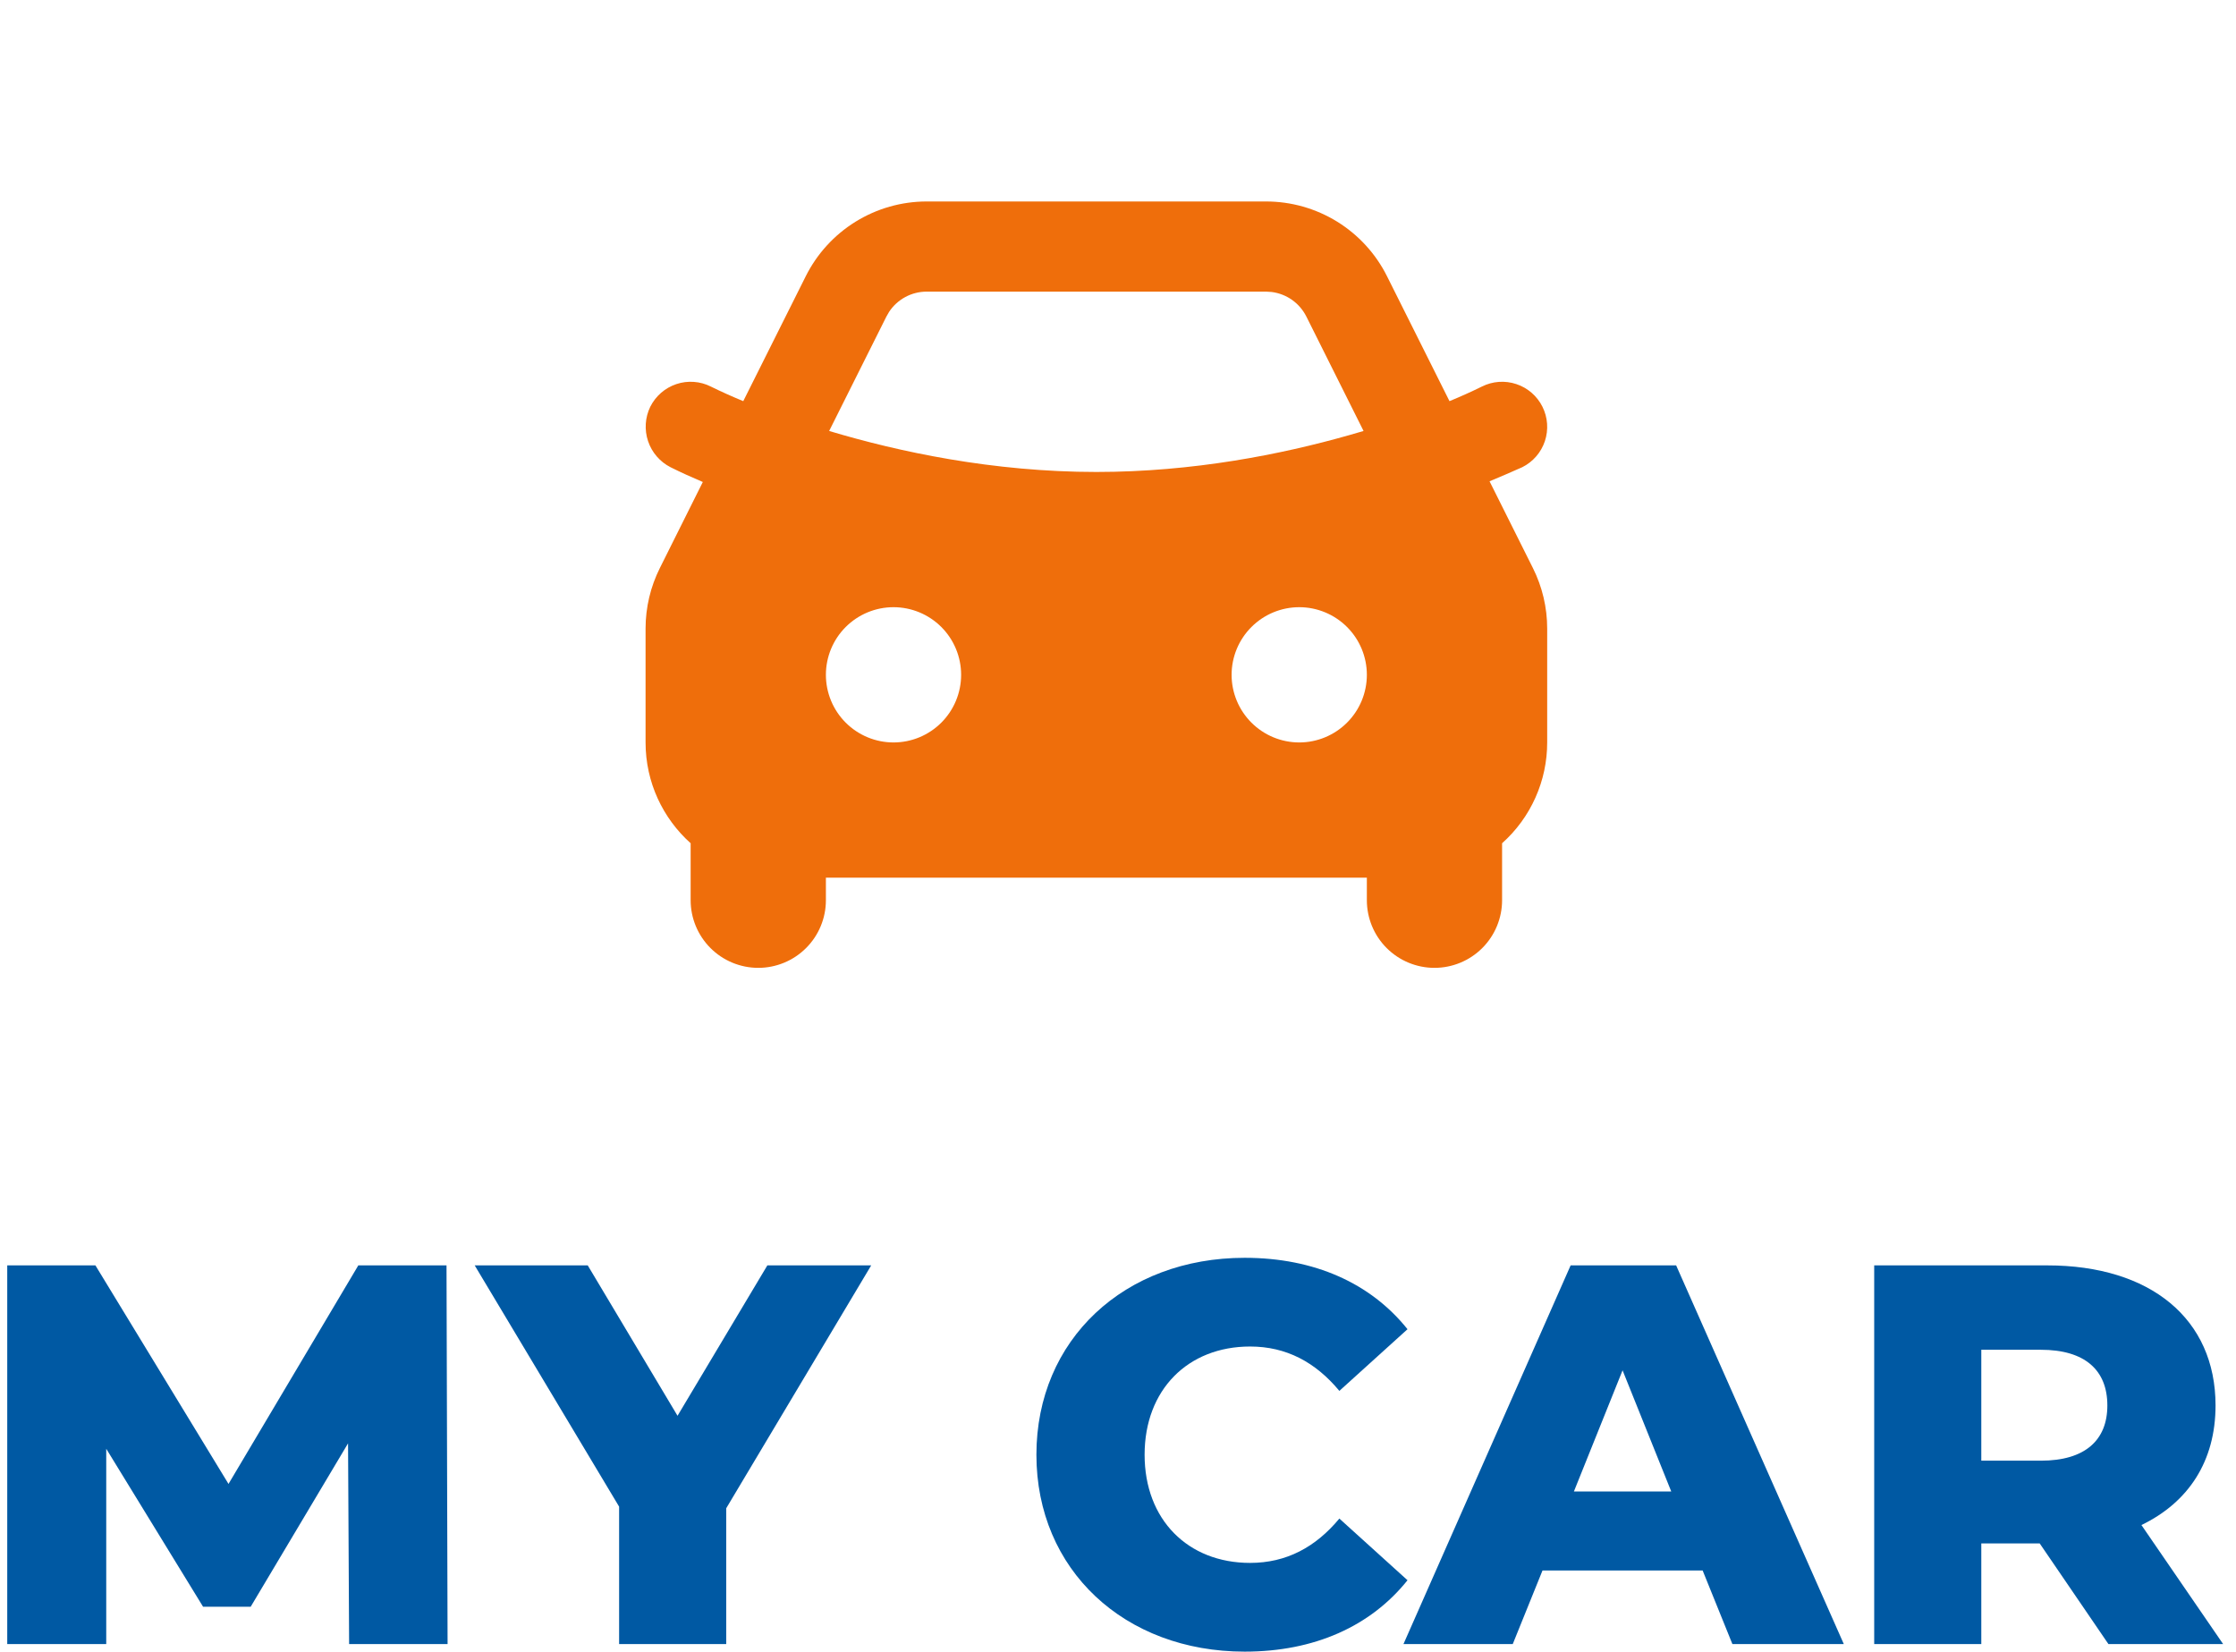 <svg width="88" height="65" viewBox="0 0 88 65" fill="none" xmlns="http://www.w3.org/2000/svg">
<path fill-rule="evenodd" clip-rule="evenodd" d="M49.827 7.929C50.815 7.929 51.784 8.204 52.625 8.723C53.465 9.243 54.145 9.986 54.587 10.87L57.046 15.787C57.479 15.609 57.905 15.418 58.323 15.212C58.744 15.001 59.232 14.967 59.678 15.116C60.125 15.265 60.494 15.585 60.704 16.006C60.915 16.428 60.949 16.915 60.8 17.362C60.651 17.808 60.331 18.177 59.909 18.387C59.483 18.577 59.054 18.762 58.623 18.941L60.328 22.353C60.698 23.092 60.891 23.908 60.891 24.735V29.219C60.892 29.968 60.734 30.709 60.428 31.392C60.123 32.076 59.675 32.687 59.116 33.186V35.428C59.116 36.134 58.836 36.811 58.337 37.31C57.838 37.809 57.161 38.09 56.455 38.09C55.749 38.09 55.072 37.809 54.573 37.31C54.074 36.811 53.794 36.134 53.794 35.428V34.541H32.504V35.428C32.504 36.134 32.224 36.811 31.724 37.31C31.225 37.809 30.548 38.09 29.843 38.09C29.137 38.09 28.46 37.809 27.961 37.31C27.462 36.811 27.181 36.134 27.181 35.428V33.186C26.092 32.21 25.407 30.794 25.407 29.219V24.734C25.408 23.908 25.6 23.093 25.97 22.354L27.66 18.969C27.233 18.788 26.809 18.597 26.392 18.389C25.973 18.176 25.654 17.807 25.505 17.361C25.356 16.916 25.387 16.429 25.593 16.006C25.698 15.798 25.842 15.612 26.018 15.459C26.194 15.306 26.398 15.19 26.619 15.116C26.84 15.042 27.074 15.012 27.306 15.029C27.539 15.045 27.766 15.107 27.974 15.212C28.393 15.419 28.821 15.609 29.252 15.787L31.711 10.872C32.153 9.988 32.832 9.244 33.673 8.724C34.514 8.204 35.482 7.929 36.471 7.929H49.827ZM35.165 23.896C34.459 23.896 33.782 24.177 33.283 24.676C32.784 25.175 32.504 25.852 32.504 26.557C32.504 27.263 32.784 27.94 33.283 28.439C33.782 28.938 34.459 29.219 35.165 29.219C35.871 29.219 36.548 28.938 37.047 28.439C37.546 27.94 37.826 27.263 37.826 26.557C37.826 25.852 37.546 25.175 37.047 24.676C36.548 24.177 35.871 23.896 35.165 23.896ZM51.133 23.896C50.427 23.896 49.75 24.177 49.251 24.676C48.752 25.175 48.471 25.852 48.471 26.557C48.471 27.263 48.752 27.94 49.251 28.439C49.75 28.938 50.427 29.219 51.133 29.219C51.838 29.219 52.515 28.938 53.014 28.439C53.514 27.94 53.794 27.263 53.794 26.557C53.794 25.852 53.514 25.175 53.014 24.676C52.515 24.177 51.838 23.896 51.133 23.896ZM49.827 11.477H36.471C36.179 11.477 35.891 11.549 35.634 11.687C35.376 11.825 35.157 12.024 34.995 12.267L34.885 12.458L32.632 16.961C35.378 17.784 39.079 18.574 43.149 18.574C46.949 18.574 50.425 17.885 53.102 17.124L53.664 16.961L51.413 12.458C51.282 12.197 51.089 11.972 50.851 11.803C50.613 11.635 50.337 11.528 50.047 11.491L49.829 11.477H49.827Z" fill="#EF6E0B"/>
<path d="M82.979 64.702L80.275 60.742H77.976V64.702H73.761V49.799H80.573C84.64 49.799 87.195 51.907 87.195 55.313C87.195 57.506 86.13 59.124 84.278 60.018L87.493 64.702H82.979ZM82.937 55.313C82.937 53.929 82.064 53.12 80.318 53.12H77.976V57.485H80.318C82.064 57.485 82.937 56.676 82.937 55.313Z" fill="#0059A3"/>
<path d="M68.18 64.702L67.009 61.806H60.707L59.536 64.702H55.235L61.814 49.799H65.966L72.565 64.702H68.18ZM61.942 58.698H65.774L63.858 53.929L61.942 58.698Z" fill="#0059A3"/>
<path d="M48.986 65C44.259 65 40.789 61.785 40.789 57.251C40.789 52.716 44.259 49.501 48.986 49.501C51.732 49.501 53.946 50.502 55.394 52.311L52.712 54.738C51.775 53.61 50.625 52.992 49.199 52.992C46.75 52.992 45.047 54.696 45.047 57.251C45.047 59.805 46.75 61.508 49.199 61.508C50.625 61.508 51.775 60.891 52.712 59.763L55.394 62.19C53.946 63.999 51.732 65 48.986 65Z" fill="#0059A3"/>
<path d="M34.287 49.799L28.581 59.358V64.702H24.366V59.294L18.682 49.799H23.131L26.665 55.718L30.2 49.799H34.287Z" fill="#0059A3"/>
<path d="M17.615 64.702H13.74L13.698 56.803L9.866 63.233H7.992L4.181 57.016V64.702H0.285V49.799H3.755L8.993 58.4L14.102 49.799H17.573L17.615 64.702Z" fill="#0059A3"/>
</svg>
